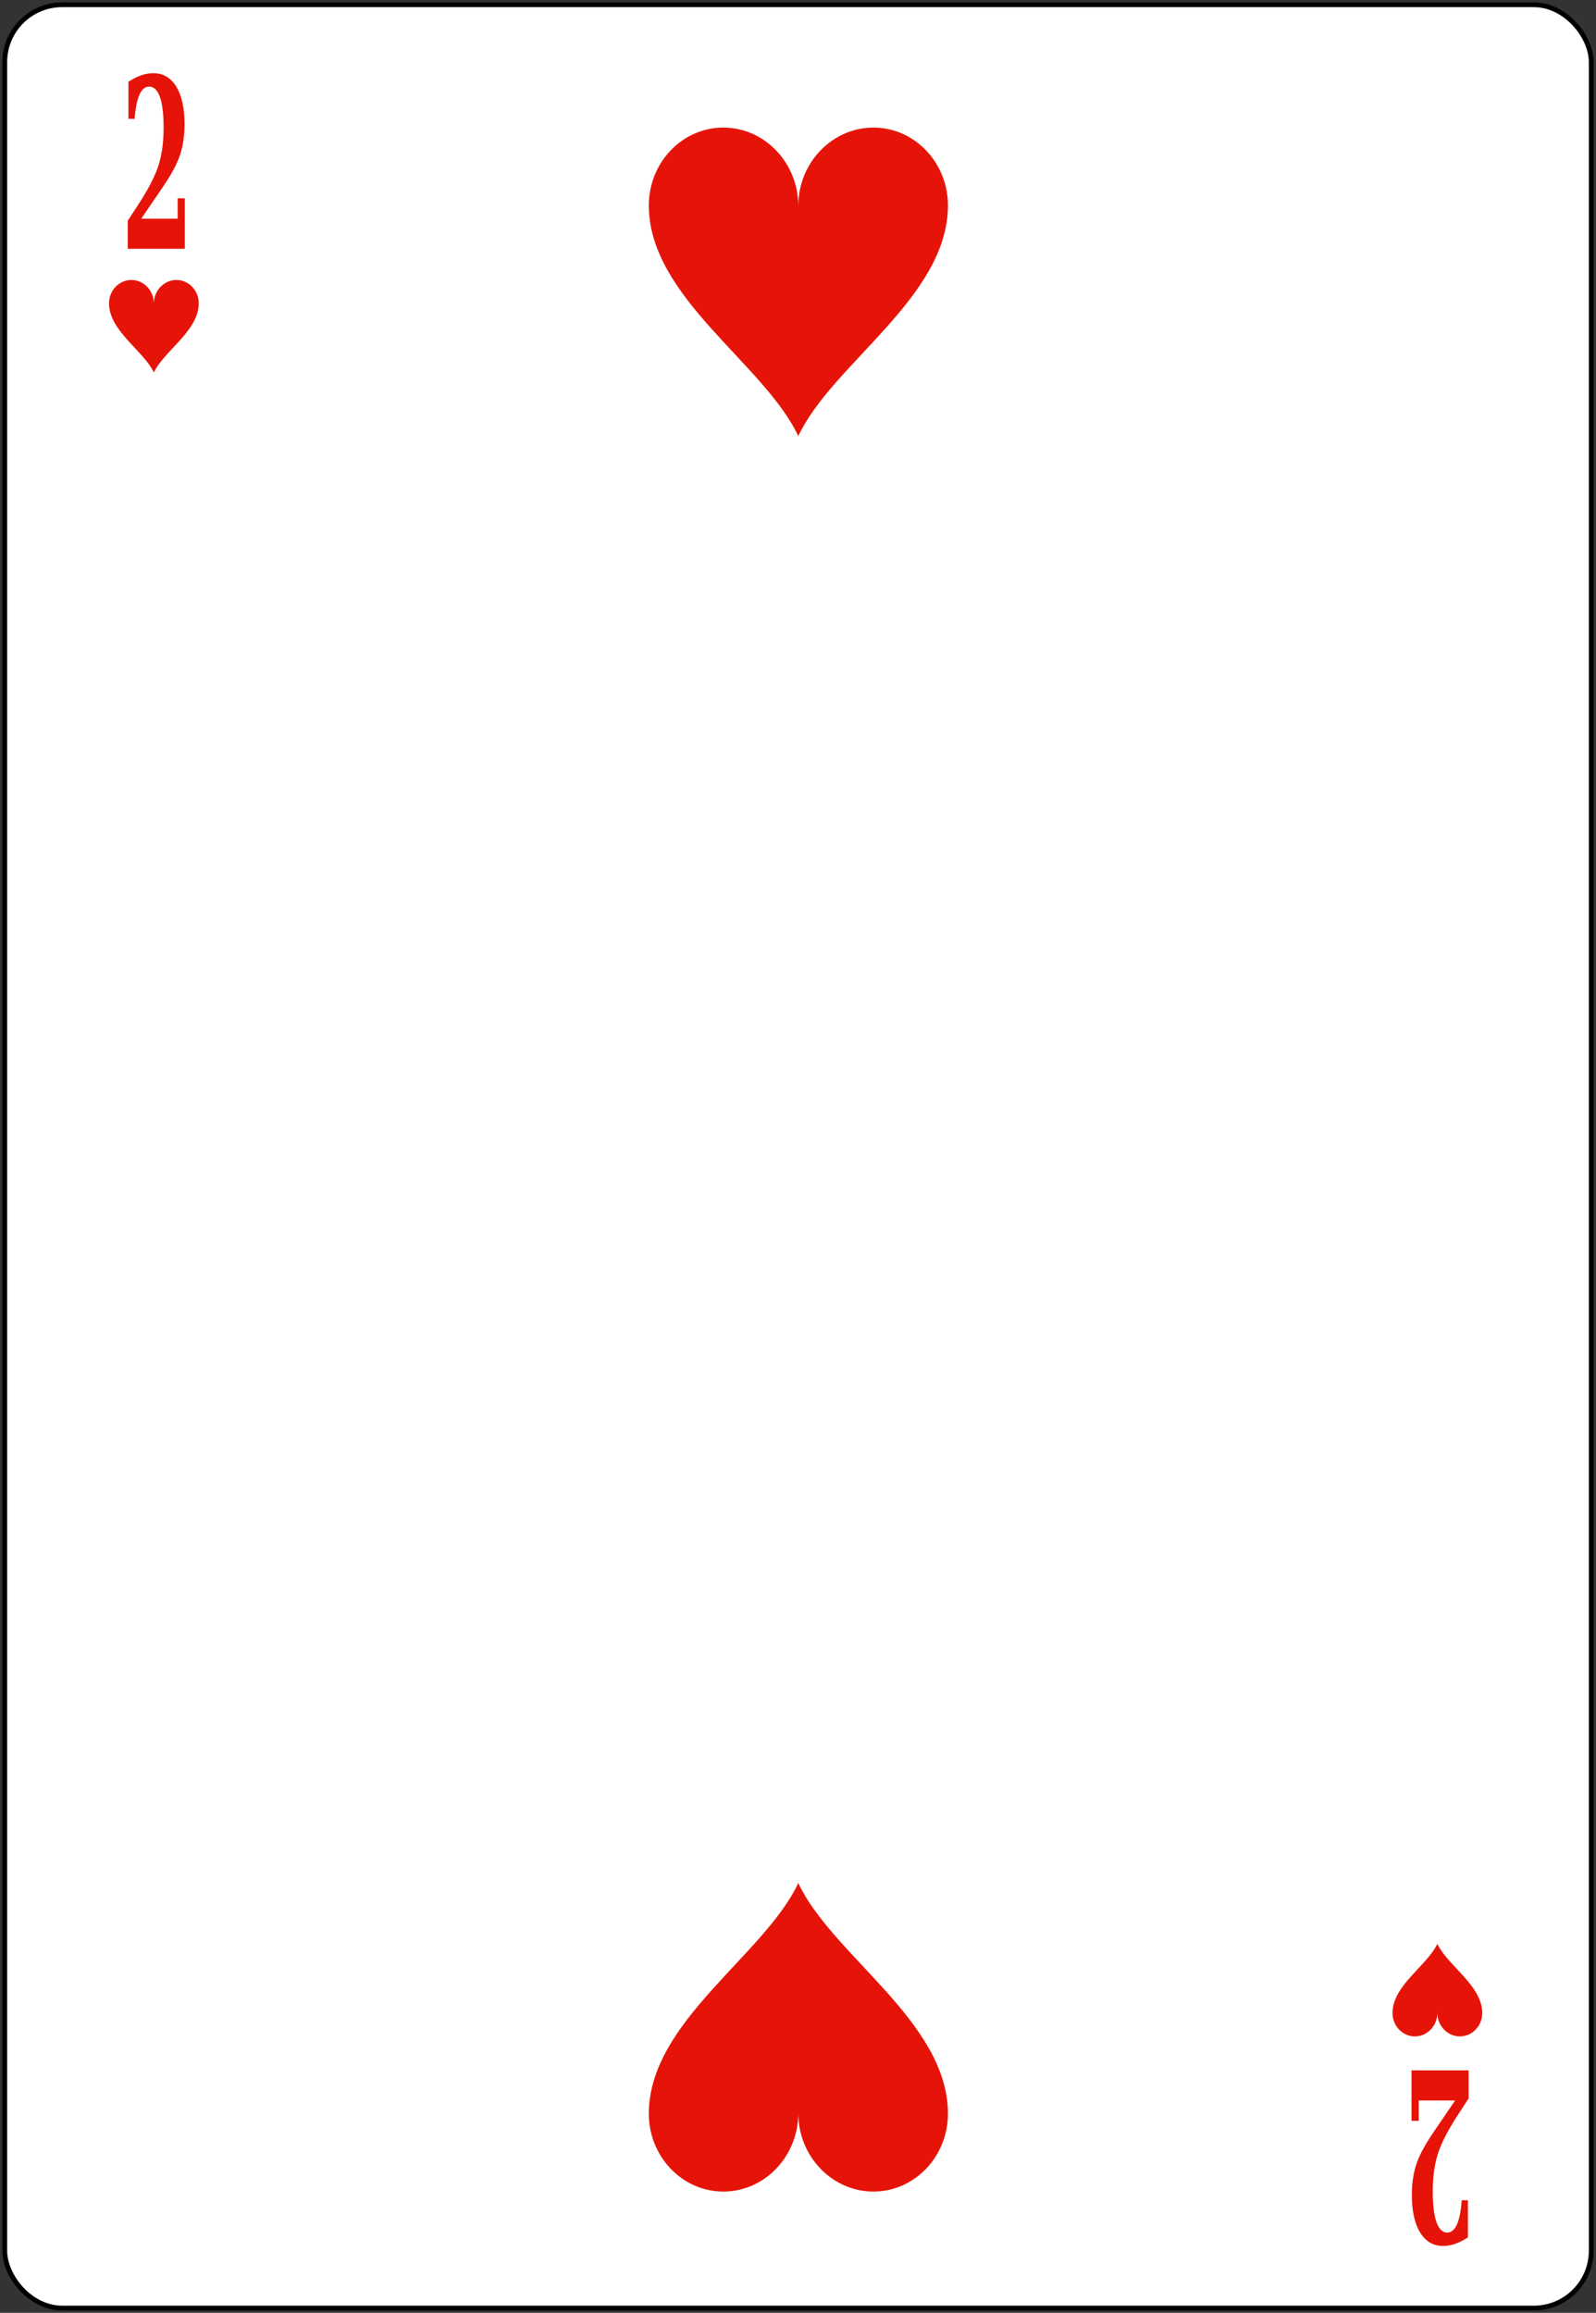 <?xml version="1.0" encoding="UTF-8" standalone="no"?>
<svg xmlns:svg="http://www.w3.org/2000/svg" xmlns="http://www.w3.org/2000/svg" xmlns:xlink="http://www.w3.org/1999/xlink" version="1.0" width="100%" height="100%" viewBox="0 0 167 242" id="svg2" xml:space="preserve">
<rect x="0" y="0" width="167" height="242" fill="#333333" stroke="none"/>
<defs id="defs88"></defs>
<rect x="0.5" y="0.5" width="166" height="241" rx="6" style="fill:#ffffff;stroke:#000000;stroke-width:0.5;"/>
<path d="M 14.09,12.44 L 13.44,12.44 L 13.44,8.56 C 13.88,8.26 14.32,8.04 14.75,7.89 C 15.18,7.73 15.61,7.66 16.05,7.66 C 17.07,7.66 17.87,8.13 18.45,9.07 C 19.02,10.01 19.31,11.32 19.31,12.99 C 19.31,14.19 19.15,15.26 18.84,16.21 C 18.52,17.16 17.92,18.28 17.03,19.58 L 14.78,22.88 L 18.59,22.88 L 18.59,20.75 L 19.34,20.75 L 19.34,26.03 L 13.37,26.03 L 13.37,23.09 L 14.57,21.25 C 15.59,19.67 16.27,18.33 16.61,17.23 C 16.95,16.12 17.12,14.83 17.12,13.35 C 17.12,11.96 16.99,10.89 16.74,10.16 C 16.48,9.43 16.1,9.06 15.61,9.06 C 15.18,9.06 14.84,9.35 14.58,9.93 C 14.33,10.51 14.17,11.34 14.09,12.44 z" id="val" style="fill:#e61408;stroke:none"/>
<use transform="matrix(-1,0,0,-1,167.04,242.66)" id="val2" x="0" y="0" width="167.08" height="242.66" xlink:href="#val"/>
<path d="M 75.67,13.35 C 71.36,13.36 67.86,17.04 67.89,21.56 C 67.95,31.14 79.98,38.06 83.53,45.63 C 87.07,38.06 99.13,31.14 99.19,21.56 C 99.22,17.04 95.72,13.36 91.41,13.35 C 87.1,13.34 83.54,17 83.53,21.53 C 83.51,17 79.98,13.34 75.67,13.35 z" id="p2170" style="fill:#e61408;fill-rule:nonzero;stroke:none"/>
<use transform="matrix(1,0,0,-1,0,242.66)" id="use2193" x="0" y="0" width="167.08" height="242.66" xlink:href="#p2170"/>
<use transform="matrix(0.30,0,0,0.30,-8.96,25.29)" id="use2389" x="0" y="0" width="167.08" height="242.66" xlink:href="#p2170"/>
<use transform="matrix(0.30,0,0,-0.30,125.34,217.08)" id="use2391" x="0" y="0" width="167.08" height="242.66" xlink:href="#p2170"/>
</svg>
